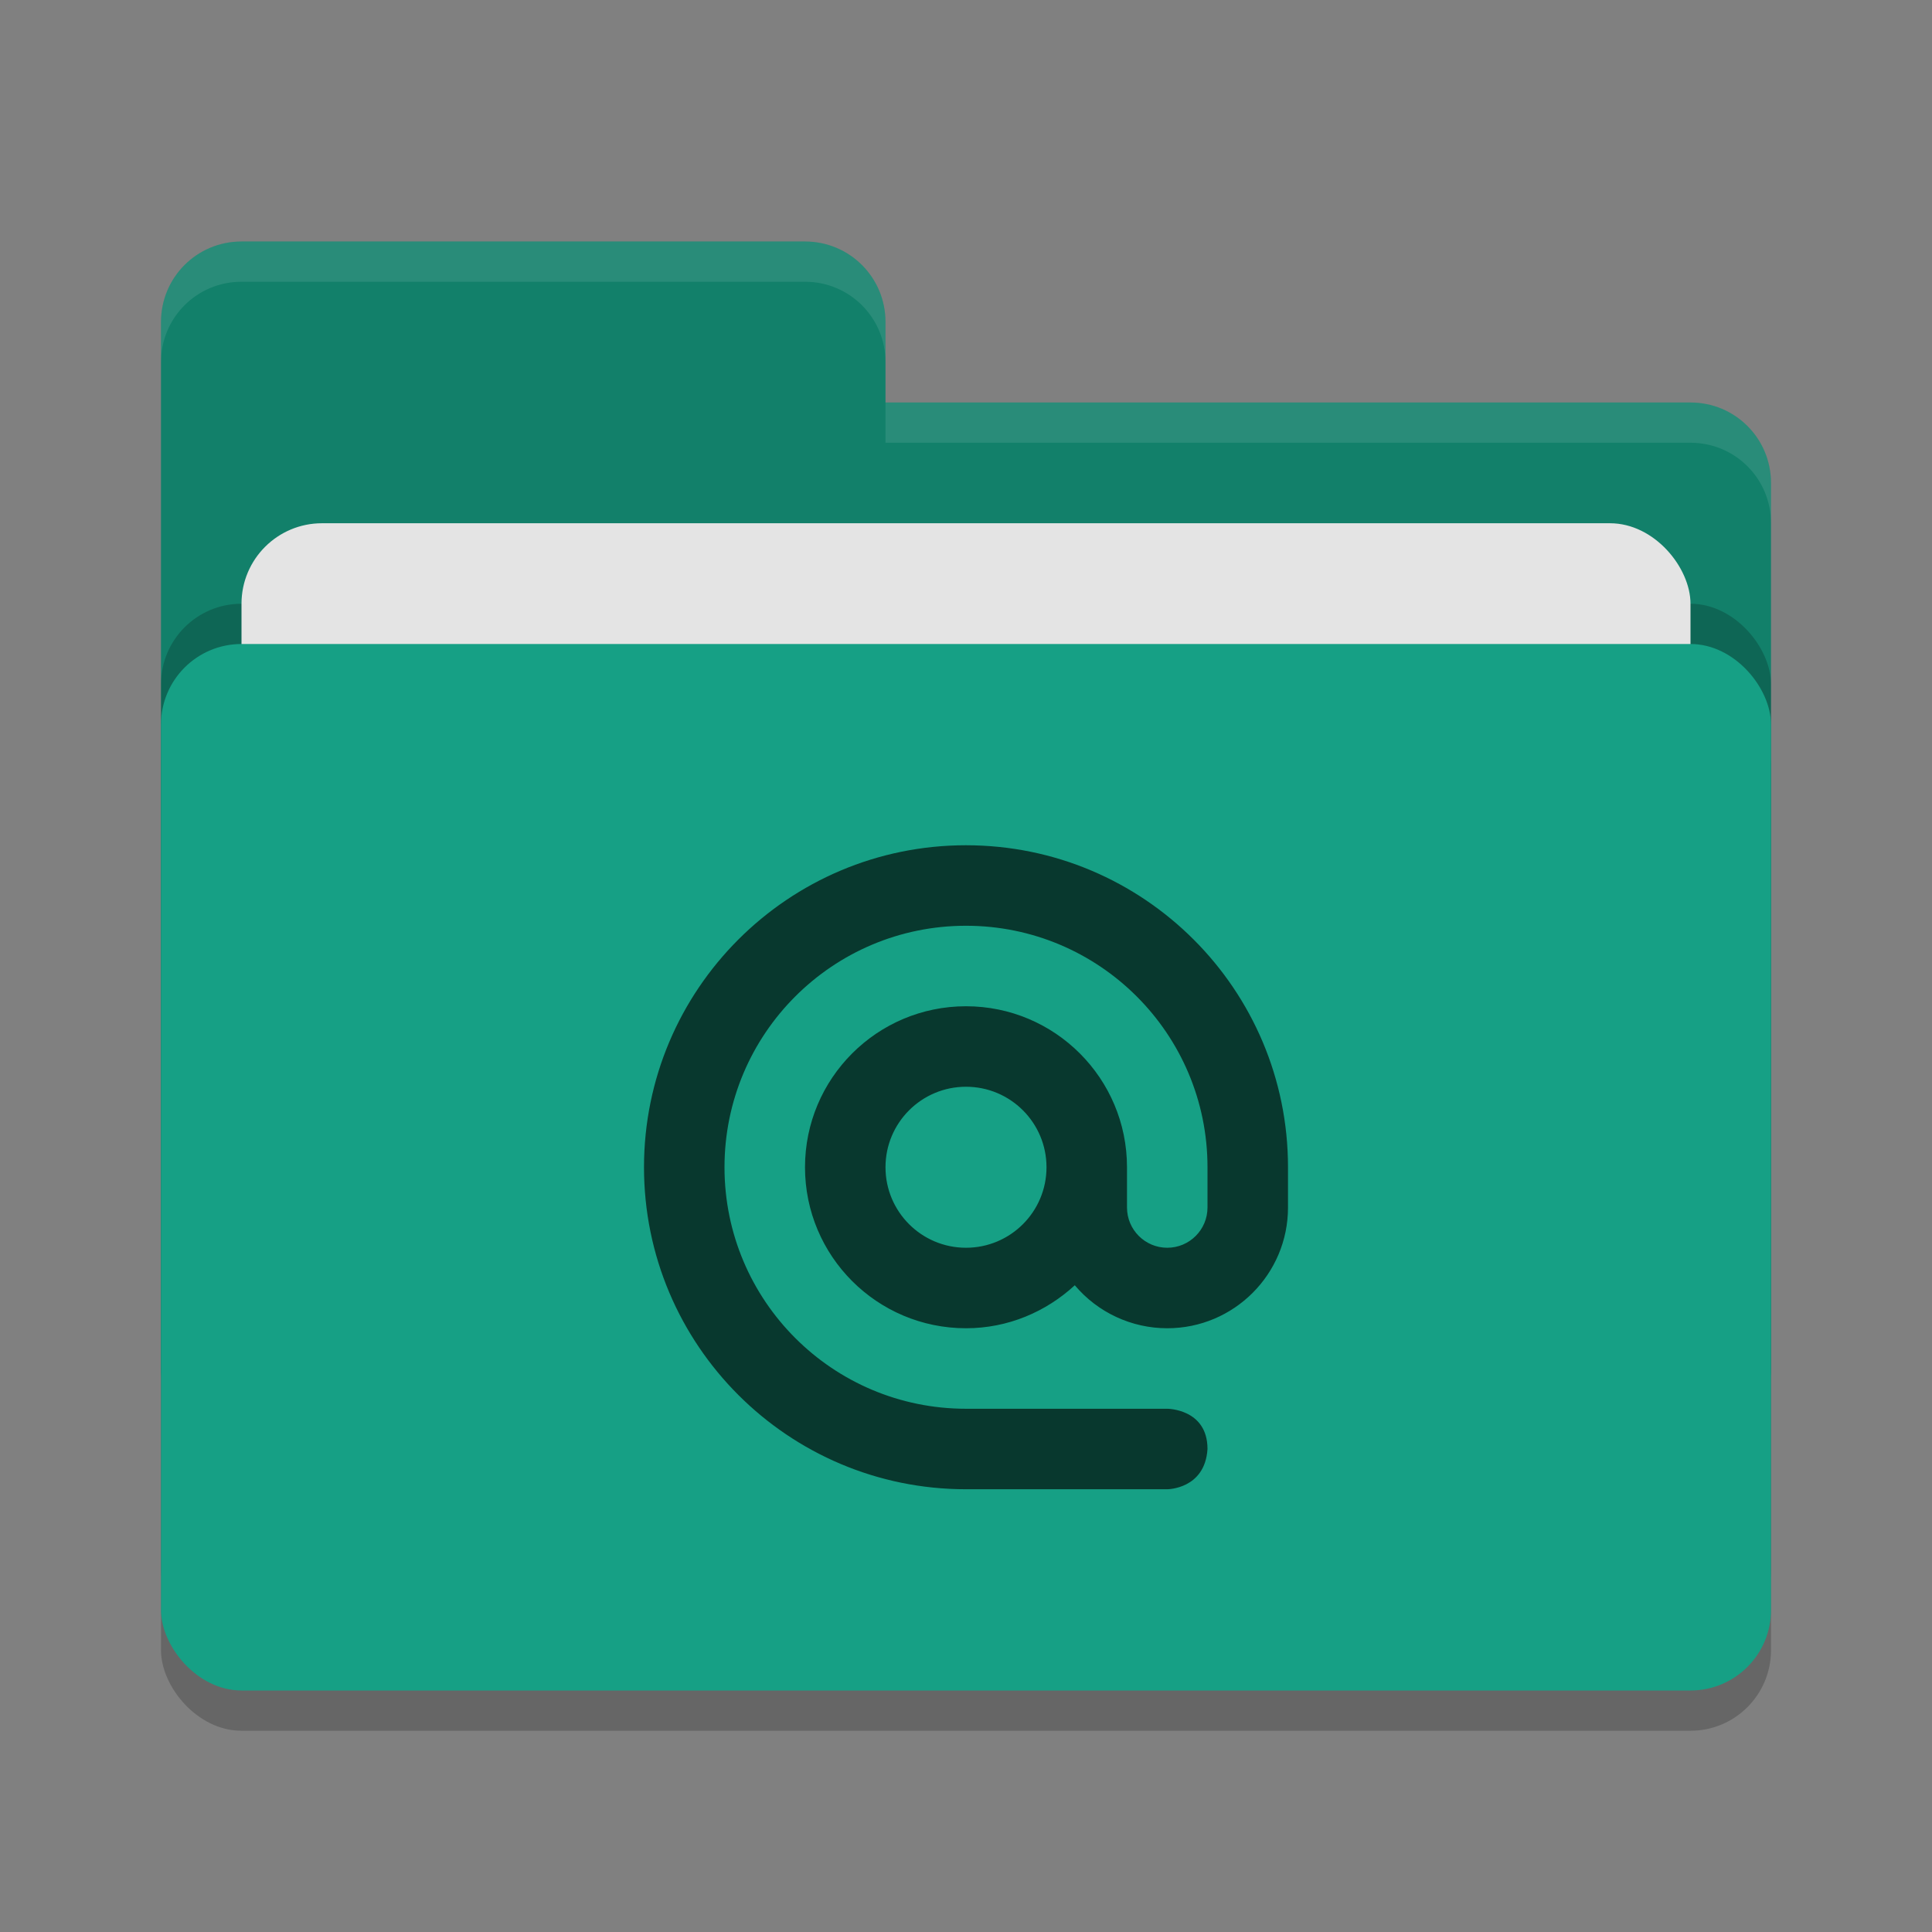 <svg height="48" width="48" xmlns="http://www.w3.org/2000/svg"><rect width="100%" height="100%" fill="#808080" stroke="none"/><rect height="26" opacity=".2" rx="2" width="40" x="4" y="17"/><path d="m4 34c0 1.108.892 2 2 2h36c1.108 0 2-.892 2-2v-22c0-1.108-.892-2-2-2h-20v-2c0-1.108-.892-2-2-2h-14c-1.108 0-2 .892-2 2" fill="#12806a"/><rect height="26" opacity=".2" rx="2" width="40" x="4" y="15"/><rect fill="#e4e4e4" height="16" rx="2" width="36" x="6" y="13"/><rect fill="#16a085" height="26" rx="2" width="40" x="4" y="16"/><path d="m6 6c-1.108 0-2 .892-2 2v1c0-1.108.892-2 2-2h14c1.108 0 2 .892 2 2v-1c0-1.108-.892-2-2-2zm16 4v1h20c1.108 0 2 .892 2 2v-1c0-1.108-.892-2-2-2z" fill="#fff" opacity=".1"/><path d="m24 21c-4.418 0-8 3.582-8 8s3.582 8 8 8h5s .937 0 1-1c0-1-1-1-1-1h-5c-3.314 0-6-2.686-6-6s2.686-6 6-6 6 2.686 6 6v1c0 .552-.448 1-1 1s-1-.448-1-1v-1c0-2.209-1.791-4-4-4s-4 1.791-4 4 1.791 4 4 4c1.046 0 1.99-.411 2.703-1.068.57.677 1.411 1.068 2.297 1.068 1.657 0 3-1.344 3-3v-1c0-4.418-3.582-8-8-8zm0 6c1.105 0 2 .895 2 2s-.895 2-2 2-2-.895-2-2 .895-2 2-2z" fill="#08382e"/></svg>